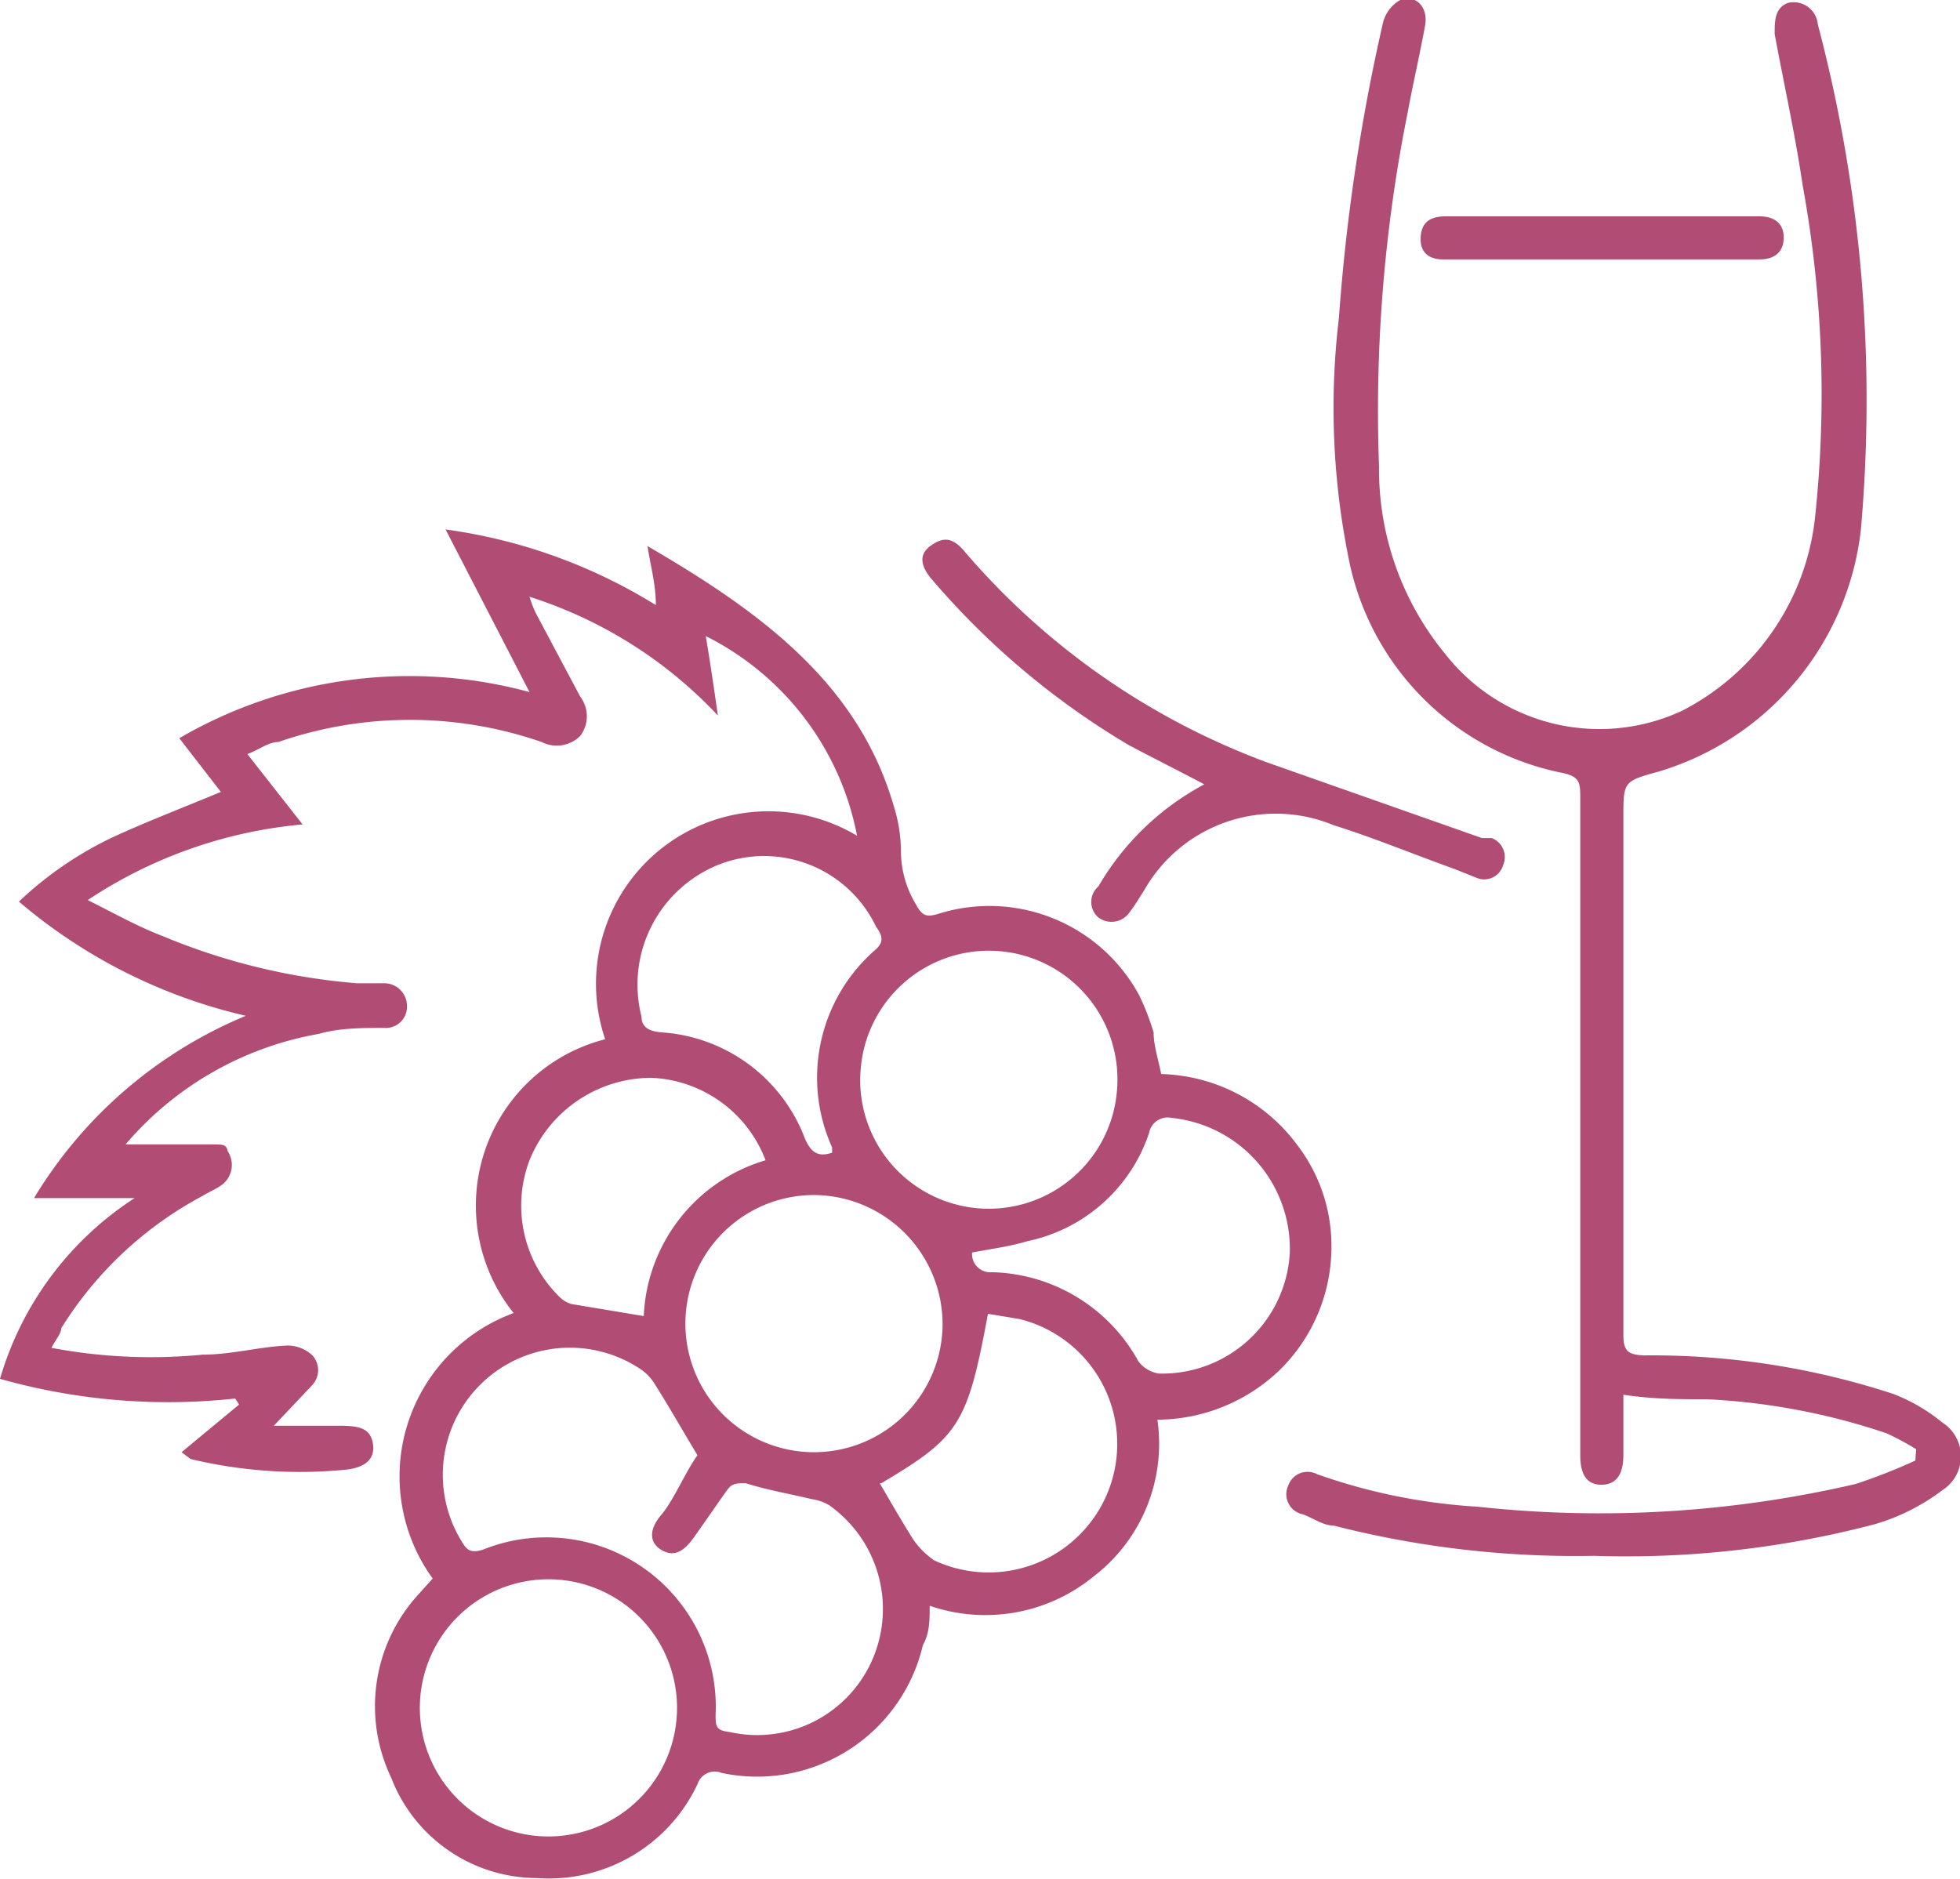 <svg xmlns="http://www.w3.org/2000/svg" viewBox="0 0 25.91 24.84"><defs><style>.cls-1{fill:#b14d74;}</style></defs><title>Risorsa 11</title><g id="Livello_2" data-name="Livello 2"><g id="Livello_10" data-name="Livello 10"><path class="cls-1" d="M5.72,20.87a2.3,2.3,0,0,1,1.07-3.51A2.27,2.27,0,0,1,8,13.74a2.28,2.28,0,0,1,3.33-2.69,3.74,3.74,0,0,0-2-2.64c.06.36.11.7.16,1.05l0,0A5.83,5.83,0,0,0,7,7.89a1.56,1.56,0,0,0,.08.21l.59,1.11a.43.43,0,0,1,0,.52.44.44,0,0,1-.51.08,5.32,5.32,0,0,0-3.48,0c-.13,0-.25.1-.41.16L4,10.9a6.11,6.11,0,0,0-2.84,1c.36.18.66.35,1,.48a8.41,8.41,0,0,0,2.56.62l.37,0a.3.3,0,0,1,.29.3.28.28,0,0,1-.3.29c-.29,0-.59,0-.87.08a4.34,4.34,0,0,0-2.55,1.46H2.2c.19,0,.38,0,.57,0s.22,0,.24.09a.33.33,0,0,1-.07.44c-.08.06-.18.1-.26.15A4.93,4.93,0,0,0,.81,17.56c0,.07-.08.16-.13.26a7.05,7.05,0,0,0,2,.09c.37,0,.73-.1,1.1-.12a.48.48,0,0,1,.35.13.29.29,0,0,1,0,.39l-.51.54c.32,0,.6,0,.88,0s.4.05.43.24-.09.31-.35.34a6.2,6.2,0,0,1-2.06-.14L2.4,19.2l.76-.63-.05-.08A8.17,8.17,0,0,1,0,18.23a4.27,4.27,0,0,1,1.78-2.39H.45a5.91,5.91,0,0,1,2.8-2.41,7.07,7.07,0,0,1-3-1.51,4.78,4.78,0,0,1,1.26-.86c.46-.21.93-.39,1.41-.59l-.55-.71A6.05,6.05,0,0,1,7,9.15L5.89,7a7.09,7.09,0,0,1,2.78,1c0-.28-.07-.51-.11-.78C10,8.06,11.33,9,11.81,10.64a2.05,2.05,0,0,1,.1.61,1.36,1.36,0,0,0,.2.71c.08.15.14.17.3.12a2.25,2.25,0,0,1,2.65,1.08,3.3,3.3,0,0,1,.19.49c0,.17.06.35.1.55a2.31,2.31,0,0,1,1.8.94,2.19,2.19,0,0,1,.45,1.4,2.28,2.28,0,0,1-.69,1.58,2.35,2.35,0,0,1-1.61.65,2.21,2.21,0,0,1-.84,2.07,2.26,2.26,0,0,1-2.17.39c0,.19,0,.36-.09.52a2.25,2.25,0,0,1-2.66,1.69.24.24,0,0,0-.32.15A2.17,2.17,0,0,1,7.1,24.83,2.07,2.07,0,0,1,5.17,23.5a2.19,2.19,0,0,1,.37-2.43Zm3.5-1.63c-.21-.35-.38-.65-.57-.95a.64.64,0,0,0-.2-.2,1.68,1.68,0,0,0-2.34,2.3c.07.12.13.14.27.1a2.24,2.24,0,0,1,3.08,2.18c0,.15,0,.21.19.23a1.66,1.66,0,0,0,1.9-1,1.68,1.68,0,0,0-.59-2,.63.63,0,0,0-.23-.08c-.29-.07-.59-.12-.87-.21-.12,0-.18,0-.24.08s-.3.43-.45.64-.28.25-.43.16-.17-.26,0-.46S9.06,19.46,9.22,19.24ZM5.55,22.59a1.7,1.7,0,0,0,1.7,1.69,1.7,1.7,0,1,0-1.7-1.69Zm5.24-6.79a1.7,1.7,0,1,0,1.67,1.74A1.71,1.71,0,0,0,10.79,15.8Zm2.32-3.23a1.7,1.7,0,0,0-1.73,1.54,1.7,1.7,0,1,0,3.39.24A1.7,1.7,0,0,0,13.11,12.57Zm-.26,4a.24.24,0,0,0,.26.25A2.27,2.27,0,0,1,15.05,18a.42.42,0,0,0,.27.16,1.69,1.69,0,0,0,1.73-1.59,1.74,1.74,0,0,0-1.56-1.79.25.25,0,0,0-.3.2,2.16,2.16,0,0,1-1.61,1.43C13.35,16.48,13.11,16.51,12.85,16.56ZM11,15.24s0-.05,0-.07a2.24,2.24,0,0,1,.58-2.62c.12-.11.07-.2,0-.3a1.64,1.64,0,0,0-2.1-.81,1.71,1.71,0,0,0-1,2c0,.16.13.2.28.21A2.18,2.18,0,0,1,10.62,15C10.71,15.25,10.82,15.3,11,15.24Zm.63,4.37c.15.26.29.5.44.74a1.07,1.07,0,0,0,.28.28,1.7,1.7,0,1,0,1.13-3.19l-.42-.07C12.79,18.83,12.68,19,11.65,19.61ZM8.51,17.4a2.25,2.25,0,0,1,1.61-2.06,1.69,1.69,0,0,0-1.51-1.09A1.74,1.74,0,0,0,7,15.34a1.69,1.69,0,0,0,.41,1.82.39.39,0,0,0,.14.08Z"/><path class="cls-1" d="M25.33,19.16a3.72,3.72,0,0,0-.39-.21,8.72,8.72,0,0,0-2.37-.45c-.36,0-.71,0-1.11-.06v.8c0,.26-.1.39-.29.39s-.28-.13-.28-.39c0-2.89,0-5.79,0-8.68,0-.22,0-.3-.28-.35a3.6,3.6,0,0,1-2.79-2.87A10,10,0,0,1,17.7,4.2,25.72,25.72,0,0,1,18.28.31.48.48,0,0,1,18.51,0c.21-.08.37.1.33.33-.07.39-.16.77-.23,1.15a20,20,0,0,0-.38,4.69,3.84,3.84,0,0,0,.87,2.47,2.59,2.59,0,0,0,3.13.76A3.27,3.27,0,0,0,24,6.78a15.33,15.33,0,0,0-.17-4.33c-.1-.68-.25-1.35-.37-2,0-.17,0-.34.17-.41a.32.32,0,0,1,.4.28A19.47,19.47,0,0,1,24.6,7a3.78,3.78,0,0,1-2.67,3.2c-.47.13-.47.13-.47.61v6.84c0,.22.07.26.27.27a10.25,10.25,0,0,1,3.3.51,2.36,2.36,0,0,1,.65.38.53.53,0,0,1,0,.89,2.77,2.77,0,0,1-.89.45,12.93,12.93,0,0,1-3.72.42,12.9,12.9,0,0,1-3.44-.4c-.14,0-.27-.1-.41-.15a.27.27,0,0,1-.19-.38.27.27,0,0,1,.38-.15,7.69,7.69,0,0,0,2.12.43,14.94,14.94,0,0,0,5-.3,7.61,7.61,0,0,0,.79-.31Z"/><path class="cls-1" d="M15.92,10.37c-.34-.18-.66-.34-1-.52a10.39,10.39,0,0,1-2.61-2.2c-.15-.18-.16-.33,0-.44s.28-.11.44.08a9.68,9.68,0,0,0,4,2.79l2.84,1,.13,0a.27.27,0,0,1,.15.36.26.26,0,0,1-.34.17l-.3-.12c-.53-.19-1.06-.41-1.6-.58a2,2,0,0,0-2.51.87c-.06.09-.11.18-.18.27a.29.29,0,0,1-.42.08.27.27,0,0,1,0-.41A3.55,3.55,0,0,1,15.92,10.37Z"/><path class="cls-1" d="M21.17,3.43H19.08c-.19,0-.31-.09-.3-.29s.12-.27.3-.28h4.18c.19,0,.32.09.32.28s-.12.29-.32.29H21.17Z"/></g></g></svg>
